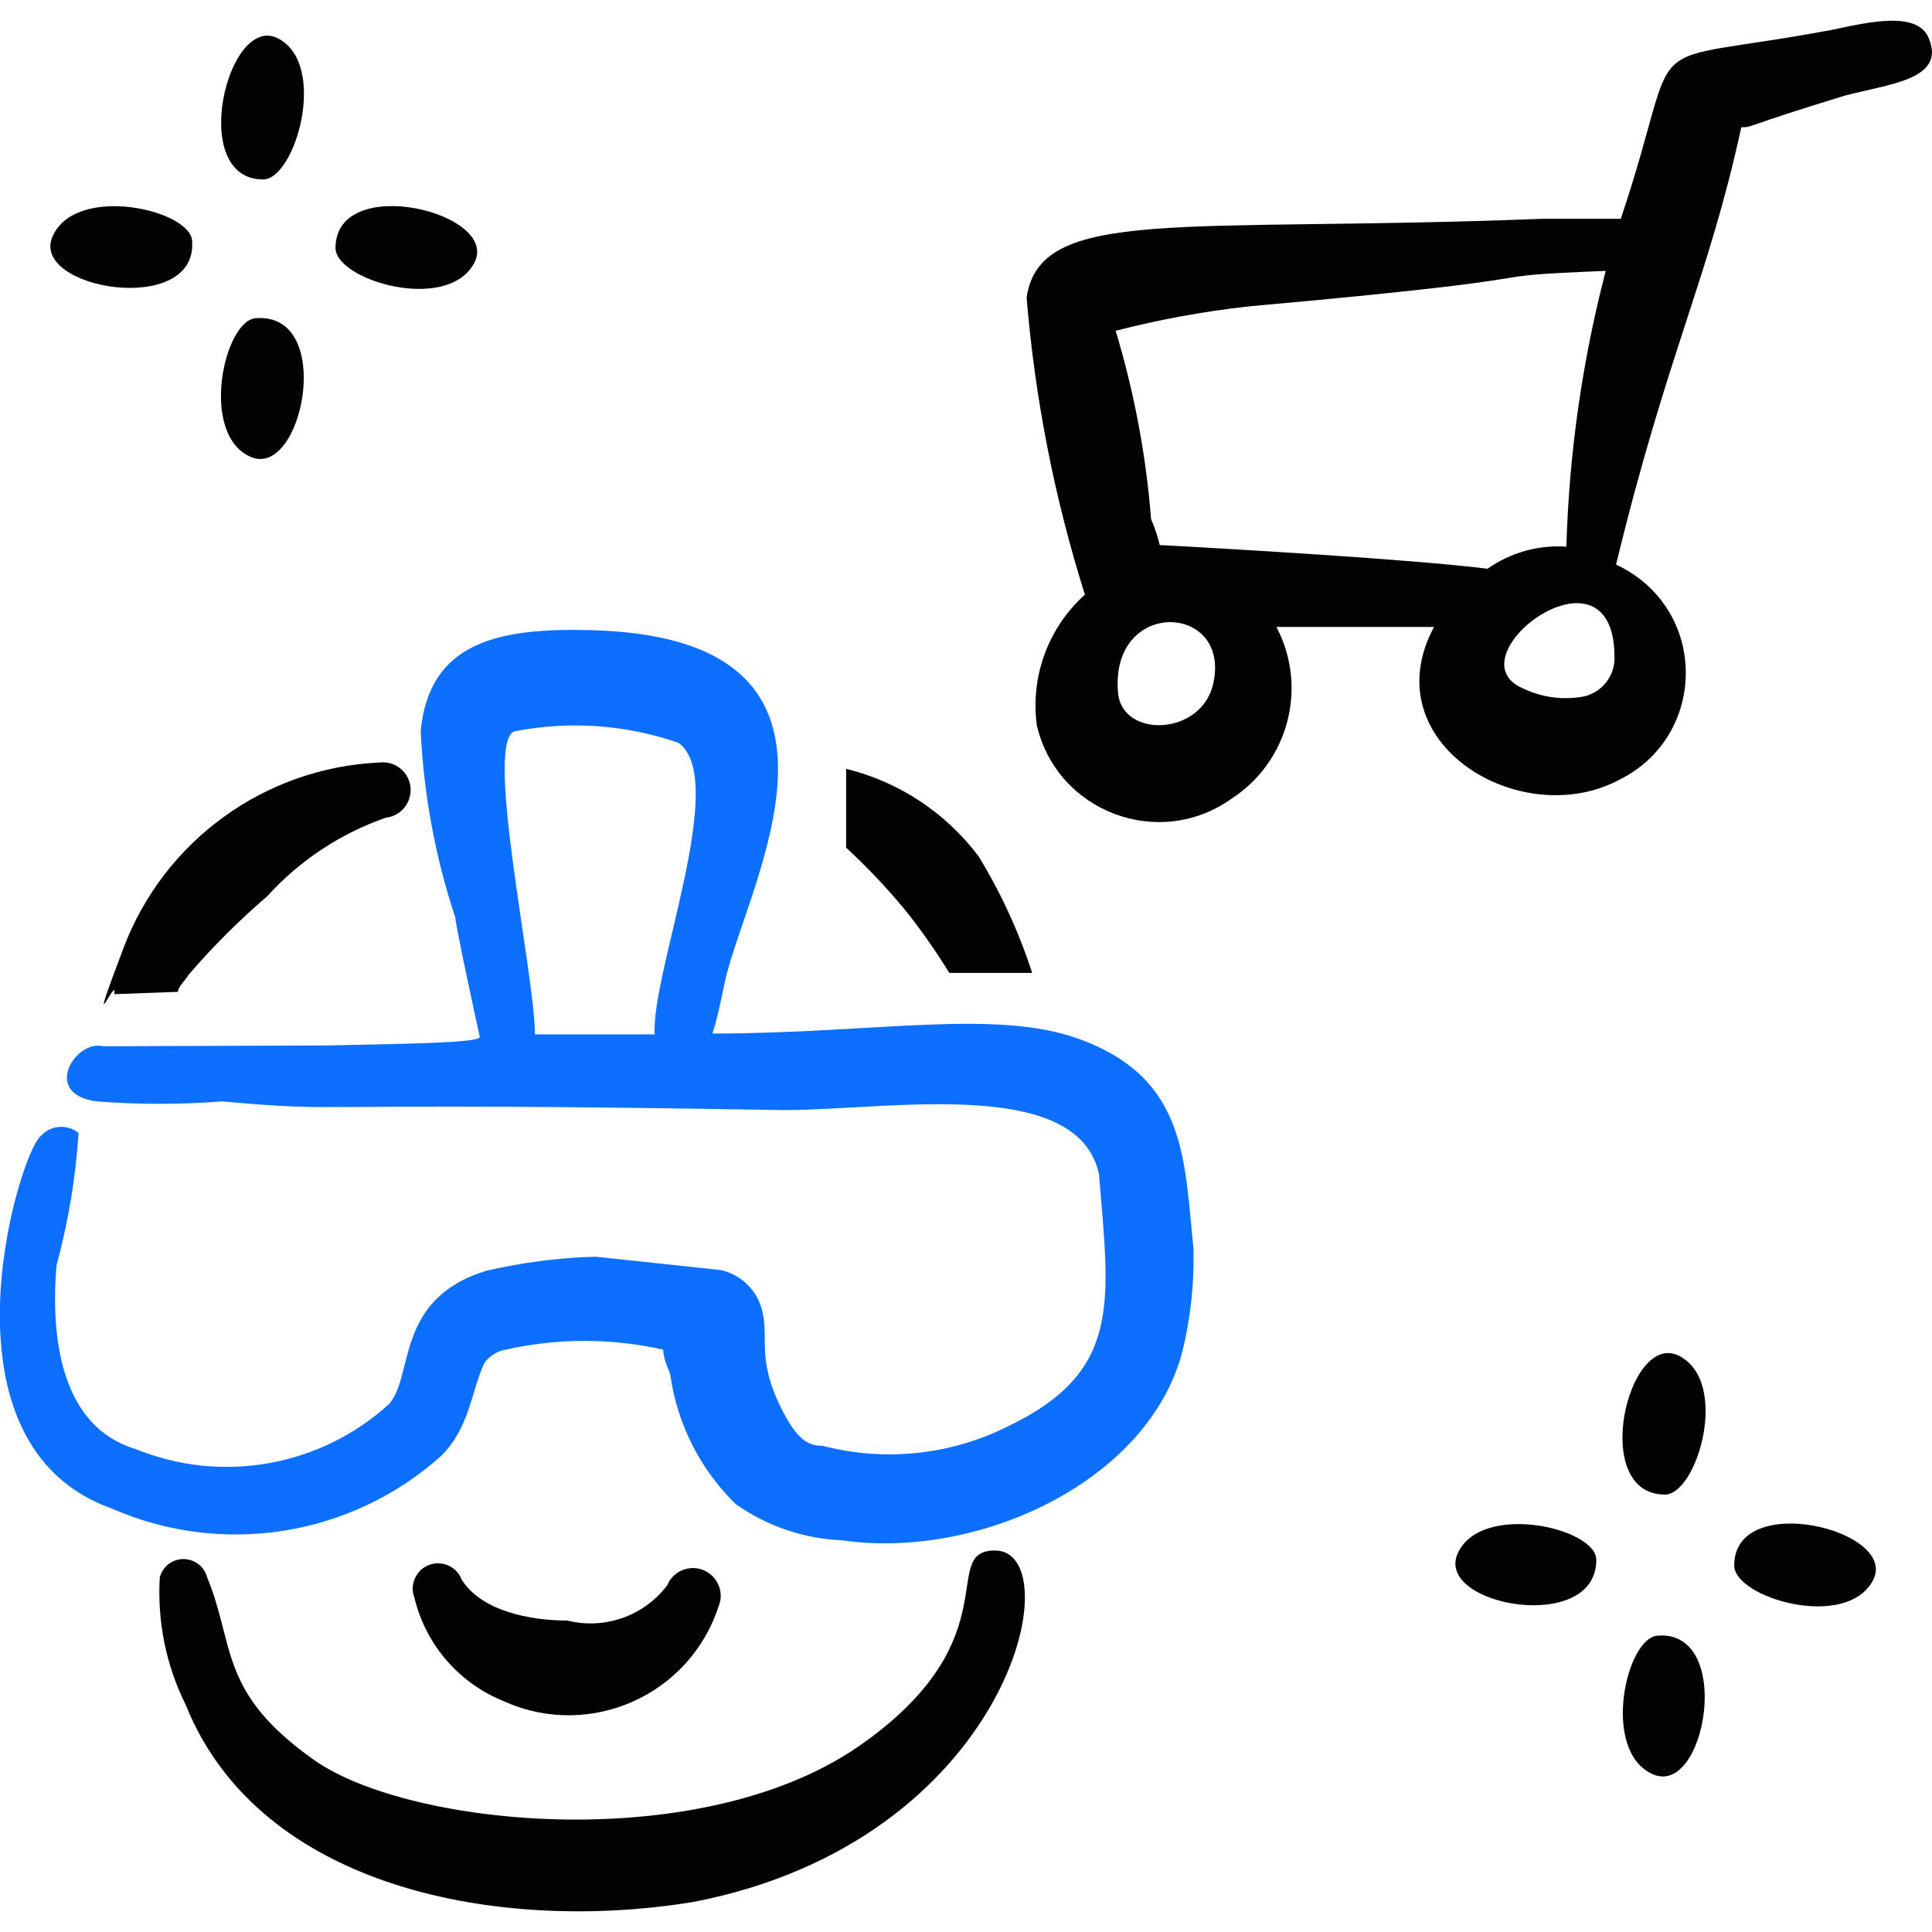 <svg xmlns="http://www.w3.org/2000/svg" fill="none" viewBox="0 0 24 24" id="E-Commerce-Cart-Vr--Streamline-Freehand">
  <desc>
    E Commerce Cart Vr Streamline Icon: https://streamlinehq.com
  </desc>
  <path fill="#020202" fill-rule="evenodd" d="M23.961 0.477c-0.137 -0.343 -0.734 -0.206 -1.194 -0.108 -2.565 0.48 -1.811 -0.098 -2.633 2.349h-0.979c-4.483 0.176 -6.235 -0.166 -6.402 0.979 0.103 1.253 0.346 2.491 0.724 3.69 -0.456 0.409 -0.679 1.018 -0.597 1.625 0.254 1.076 1.517 1.552 2.418 0.91 0.71 -0.46 0.952 -1.385 0.558 -2.134h1.958c-0.773 1.439 1.087 2.565 2.32 1.889 1.014 -0.516 1.089 -1.937 0.134 -2.557 -0.062 -0.04 -0.126 -0.076 -0.193 -0.106 0.636 -2.623 1.145 -3.543 1.556 -5.433 0.147 0 0 0 1.282 -0.392 0.548 -0.147 1.263 -0.196 1.047 -0.715ZM15.073 8.484c-0.137 0.656 -1.126 0.695 -1.184 0.127 -0.108 -1.184 1.4 -1.126 1.184 -0.127Zm-0.666 -1.713c-0.027 -0.111 -0.063 -0.219 -0.108 -0.323 -0.062 -0.793 -0.21 -1.578 -0.44 -2.339 0.544 -0.14 1.096 -0.241 1.654 -0.303 4.366 -0.392 2.516 -0.362 4.434 -0.441 -0.292 1.12 -0.456 2.269 -0.489 3.426 -0.348 -0.024 -0.694 0.073 -0.979 0.274 -0.93 -0.117 -3.308 -0.254 -4.072 -0.294Zm5.276 1.879c-0.258 0.05 -0.526 0.016 -0.763 -0.098 -0.92 -0.392 1.175 -1.958 1.135 -0.343 -0.015 0.212 -0.165 0.39 -0.372 0.441Z" clip-rule="evenodd" stroke-width="1"></path>
  <path fill="#020202" fill-rule="evenodd" d="M6.273 21.14c1.061 0.469 2.294 -0.082 2.653 -1.184 0.102 -0.245 -0.1 -0.508 -0.363 -0.474 -0.122 0.016 -0.226 0.096 -0.273 0.209 -0.288 0.383 -0.778 0.556 -1.243 0.44 -0.46 0 -1.067 -0.117 -1.312 -0.509 -0.087 -0.226 -0.386 -0.274 -0.538 -0.085 -0.071 0.087 -0.09 0.206 -0.049 0.31 0.141 0.589 0.562 1.072 1.126 1.292Z" clip-rule="evenodd" stroke-width="1"></path>
  <path fill="#020202" fill-rule="evenodd" d="M12.361 19.261c-0.705 0 0.196 1.067 -1.605 2.369 -1.958 1.439 -5.658 1.077 -6.852 0.235 -1.194 -0.842 -0.979 -1.419 -1.331 -2.271 -0.059 -0.226 -0.34 -0.303 -0.507 -0.14 -0.039 0.038 -0.067 0.087 -0.081 0.14 -0.033 0.548 0.078 1.095 0.323 1.586 0.92 2.291 3.915 2.839 6.304 2.447 3.955 -0.763 4.698 -4.366 3.749 -4.366Z" clip-rule="evenodd" stroke-width="1"></path>
  <path fill="#020202" fill-rule="evenodd" d="M3.268 2.229c0.401 0 0.812 -1.429 0.186 -1.752C2.828 0.154 2.328 2.229 3.268 2.229Z" clip-rule="evenodd" stroke-width="1"></path>
  <path fill="#020202" fill-rule="evenodd" d="M3.19 3.952c-0.401 0 -0.724 1.439 -0.078 1.723 0.646 0.284 1.057 -1.782 0.078 -1.723Z" clip-rule="evenodd" stroke-width="1"></path>
  <path fill="#020202" fill-rule="evenodd" d="M4.168 3.081c0 0.401 1.39 0.812 1.723 0.186 0.333 -0.626 -1.723 -1.126 -1.723 -0.186Z" clip-rule="evenodd" stroke-width="1"></path>
  <path fill="#020202" fill-rule="evenodd" d="M2.387 3.002c0 -0.392 -1.439 -0.724 -1.733 -0.068 -0.294 0.656 1.791 1.008 1.733 0.068Z" clip-rule="evenodd" stroke-width="1"></path>
  <path fill="#020202" fill-rule="evenodd" d="M20.682 18.566c0.401 0 0.812 -1.4 0.176 -1.723 -0.636 -0.323 -1.116 1.723 -0.176 1.723Z" clip-rule="evenodd" stroke-width="1"></path>
  <path fill="#020202" fill-rule="evenodd" d="M20.603 20.318c-0.401 0 -0.724 1.439 -0.069 1.723 0.656 0.284 1.008 -1.782 0.069 -1.723Z" clip-rule="evenodd" stroke-width="1"></path>
  <path fill="#020202" fill-rule="evenodd" d="M21.543 19.447c0 0.401 1.39 0.812 1.723 0.186 0.333 -0.626 -1.723 -1.126 -1.723 -0.186Z" clip-rule="evenodd" stroke-width="1"></path>
  <path fill="#020202" fill-rule="evenodd" d="M19.83 19.378c0 -0.401 -1.439 -0.724 -1.723 -0.078 -0.284 0.646 1.723 1.008 1.723 0.078Z" clip-rule="evenodd" stroke-width="1"></path>
  <path fill="#020202" fill-rule="evenodd" d="M11.794 12.086h1.028c-0.164 -0.507 -0.388 -0.994 -0.666 -1.449 -0.407 -0.541 -0.988 -0.925 -1.645 -1.086v0.979c0.258 0.238 0.5 0.493 0.724 0.764 0.203 0.252 0.389 0.517 0.558 0.793Z" clip-rule="evenodd" stroke-width="1"></path>
  <path fill="#020202" fill-rule="evenodd" d="M2.211 12.321c0 -0.059 0.078 -0.127 0.127 -0.206 0.3 -0.351 0.628 -0.678 0.979 -0.979 0.403 -0.445 0.911 -0.782 1.478 -0.979 0.264 -0.03 0.396 -0.334 0.238 -0.548 -0.073 -0.099 -0.194 -0.151 -0.316 -0.137 -1.424 0.063 -2.675 0.967 -3.181 2.3 -0.506 1.333 -0.068 0.303 -0.117 0.578l0.793 -0.029Z" clip-rule="evenodd" stroke-width="1"></path>
  <path fill="#0c6fff" fill-rule="evenodd" d="M14.828 15.531c-0.117 -1.116 -0.078 -2.134 -1.419 -2.623 -1.047 -0.382 -2.555 -0.069 -4.561 -0.069 0.078 -0.205 0.157 -0.685 0.186 -0.763 0.333 -1.253 1.909 -4.15 -1.684 -4.248 -1.126 -0.029 -2.016 0.127 -2.124 1.253 0.037 0.789 0.182 1.57 0.431 2.32 0 0.088 0.284 1.4 0.303 1.478 0.02 0.078 -0.979 0.088 -1.909 0.108l-2.77 0.01c-0.343 -0.088 -0.773 0.597 -0.078 0.685 0.518 0.04 1.038 0.04 1.556 0 1.644 0.147 0.715 0 6.979 0.108 1.302 0 3.661 -0.431 3.915 0.803 0.127 1.586 0.294 2.447 -1.145 3.132 -0.71 0.352 -1.524 0.435 -2.291 0.235 -0.167 0 -0.313 -0.059 -0.519 -0.48 -0.313 -0.636 -0.127 -0.881 -0.245 -1.253 -0.076 -0.227 -0.266 -0.398 -0.499 -0.45l-1.556 -0.166c-0.458 0.013 -0.914 0.072 -1.361 0.176 -1.136 0.352 -0.891 1.302 -1.204 1.654 -0.855 0.779 -2.082 0.996 -3.152 0.558 -0.91 -0.274 -1.057 -1.351 -0.979 -2.281 0.146 -0.537 0.238 -1.088 0.274 -1.644 -0.146 -0.118 -0.36 -0.096 -0.48 0.049 -0.274 0.264 -1.351 3.827 0.901 4.62 1.372 0.598 2.966 0.342 4.082 -0.656 0.362 -0.362 0.372 -0.803 0.538 -1.155 0.063 -0.088 0.158 -0.148 0.264 -0.166 0.644 -0.145 1.313 -0.145 1.958 0 0 0.127 0.078 0.264 0.088 0.313 0.085 0.61 0.371 1.175 0.812 1.605 0.388 0.274 0.847 0.431 1.321 0.45 1.684 0.245 3.808 -0.724 4.229 -2.349 0.1 -0.41 0.146 -0.831 0.137 -1.253Zm-6.695 -2.682H6.645c0 -0.763 -0.666 -3.769 -0.225 -3.769 0.67 -0.127 1.362 -0.076 2.007 0.147 0.636 0.45 -0.343 2.868 -0.294 3.622Z" clip-rule="evenodd" stroke-width="1"></path>
</svg>